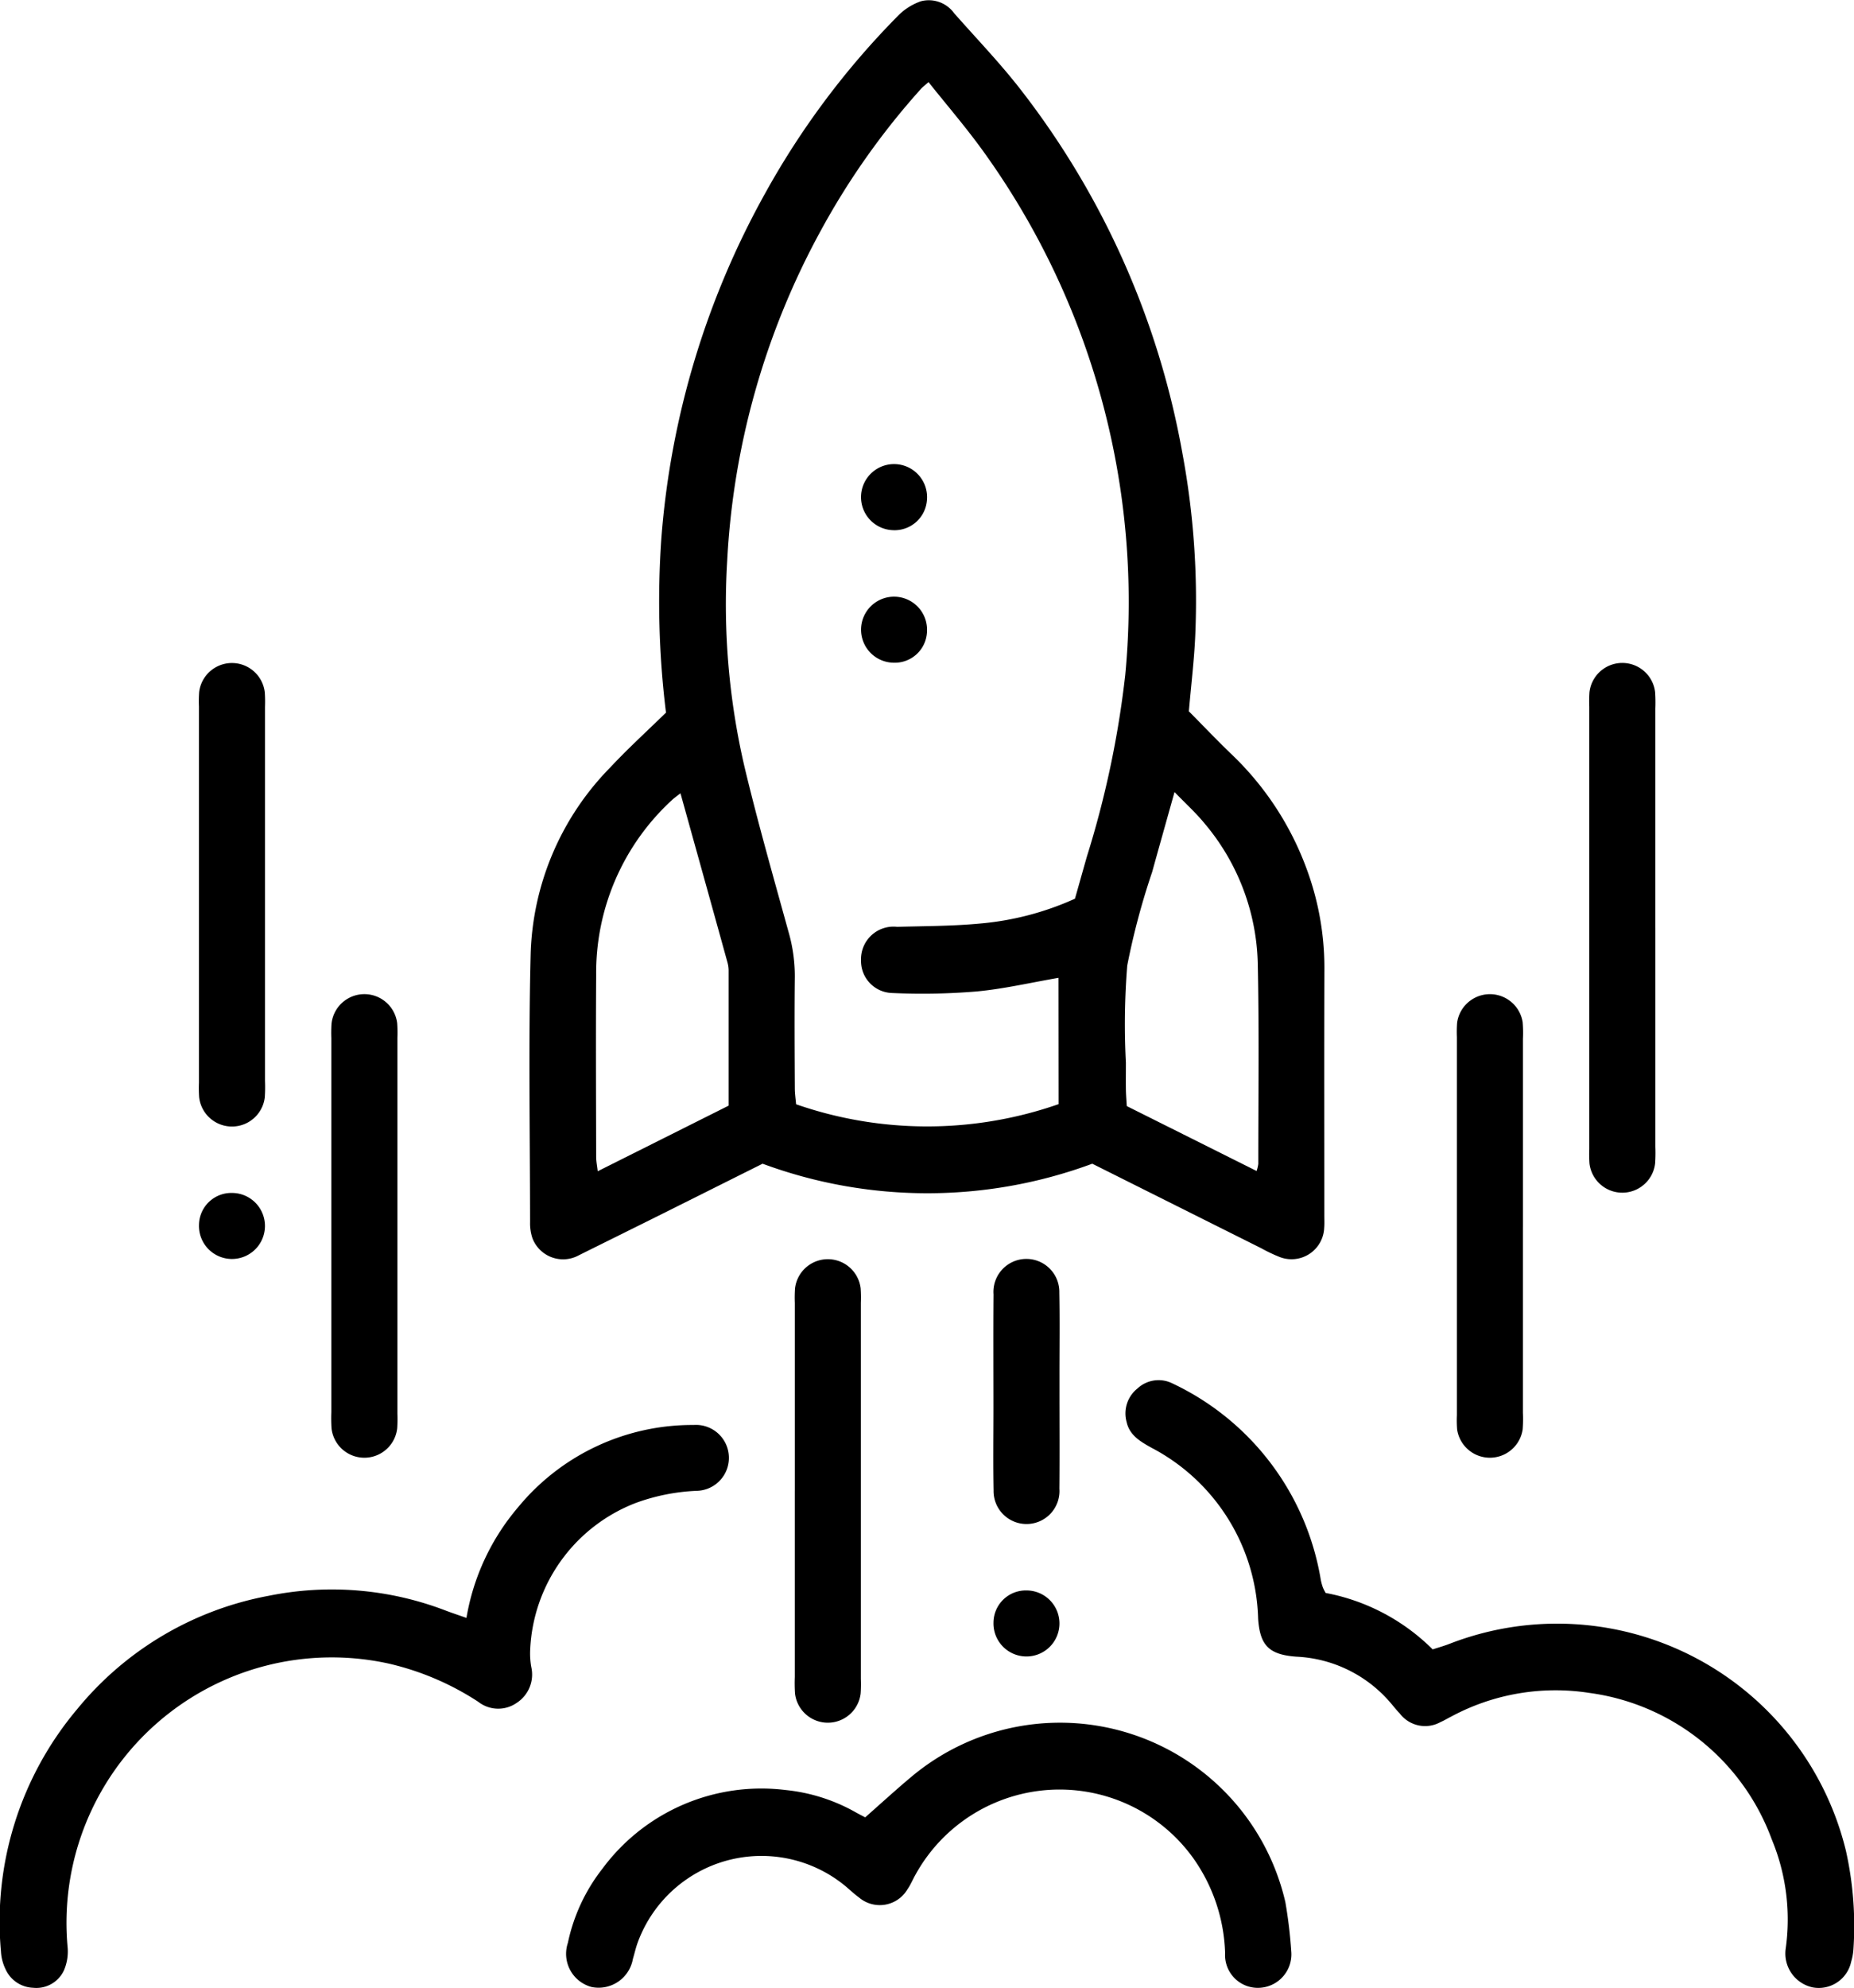 <svg id="mission-icon" xmlns="http://www.w3.org/2000/svg" width="108.9" height="116.698" viewBox="0 0 108.9 116.698">
  <path id="Path_179" data-name="Path 179" d="M953.511,367.3a12.068,12.068,0,0,1,6.294,3.315c.356-.117.7-.211,1.028-.342a17.457,17.457,0,0,1,23.246,12.166,20.194,20.194,0,0,1,.44,5.782,3.2,3.2,0,0,1-.129.713,1.946,1.946,0,0,1-2.276,1.519,2.034,2.034,0,0,1-1.574-2.265,12.243,12.243,0,0,0-.817-6.419,13.3,13.3,0,0,0-10.717-8.6,12.939,12.939,0,0,0-8.094,1.38c-.217.107-.424.238-.646.333a1.867,1.867,0,0,1-2.4-.514c-.2-.2-.371-.428-.557-.642a7.739,7.739,0,0,0-5.516-2.684c-1.611-.118-2.135-.665-2.241-2.24a11.669,11.669,0,0,0-6.253-10.018c-.652-.363-1.293-.728-1.469-1.51a1.869,1.869,0,0,1,.633-1.973,1.817,1.817,0,0,1,2.035-.309,15.542,15.542,0,0,1,8.732,11.52,3.106,3.106,0,0,0,.126.467,2.809,2.809,0,0,0,.161.318" transform="translate(-875.653 -273.794)" fill="currentColor" class="text-light" />
  <path id="Path_180" data-name="Path 180" d="M679.636,377.647a13.456,13.456,0,0,1,3.034-6.5,13.248,13.248,0,0,1,10.311-4.83,1.935,1.935,0,1,1,.156,3.865,11.858,11.858,0,0,0-3.547.709,9.693,9.693,0,0,0-6.211,8.655,4.568,4.568,0,0,0,.063.966,1.981,1.981,0,0,1-.847,2.113,1.9,1.9,0,0,1-2.267-.061,16.312,16.312,0,0,0-5.2-2.228,15.58,15.58,0,0,0-18.919,16.622,2.792,2.792,0,0,1-.224,1.395,1.788,1.788,0,0,1-1.8,1,1.85,1.85,0,0,1-1.625-1.1,2.691,2.691,0,0,1-.266-1.047,19.355,19.355,0,0,1,4.471-14.2,19.015,19.015,0,0,1,11.252-6.661,18.663,18.663,0,0,1,10.38.858c.376.143.759.269,1.24.439" transform="translate(-652.239 -282.669)" fill="currentColor" class="text-light" />
  <path id="Path_181" data-name="Path 181" d="M815.544,448.382c1-.883,1.838-1.649,2.706-2.375a13.585,13.585,0,0,1,21.973,7.35,27.511,27.511,0,0,1,.346,2.879,1.968,1.968,0,0,1-1.824,2.15,1.923,1.923,0,0,1-2.06-2.033,10.159,10.159,0,0,0-1.853-5.549,9.667,9.667,0,0,0-16.341.955c-.158.281-.282.586-.466.848a1.886,1.886,0,0,1-2.847.477c-.294-.213-.557-.469-.838-.7a7.742,7.742,0,0,0-12.17,3.378c-.108.3-.177.62-.271.929a2.045,2.045,0,0,1-2.43,1.649,2.016,2.016,0,0,1-1.389-2.59,10.583,10.583,0,0,1,2.033-4.359,11.612,11.612,0,0,1,10.758-4.613A10.507,10.507,0,0,1,815,448.094c.244.135.494.261.545.288" transform="translate(-764.724 -341.702)" fill="currentColor" class="text-light" />
  <path id="Path_182" data-name="Path 182" d="M1064.927,185.969q0,6.431,0,12.861a9.3,9.3,0,0,1-.013.97,1.941,1.941,0,0,1-3.856.012,7.924,7.924,0,0,1-.012-.849q0-12.982,0-25.965a8.059,8.059,0,0,1,.011-.849,1.941,1.941,0,0,1,3.856-.012,9.043,9.043,0,0,1,.013.97q0,6.43,0,12.861" transform="translate(-967.695 -131.511)" fill="currentColor" class="text-light" />
  <path id="Path_183" data-name="Path 183" d="M707.274,184.162q0,5.4,0,10.8a8.837,8.837,0,0,1-.013.97,1.941,1.941,0,0,1-3.856-.019,8.28,8.28,0,0,1-.011-.849q0-11.039,0-22.078a7.768,7.768,0,0,1,.012-.848,1.941,1.941,0,0,1,3.856.02,8.055,8.055,0,0,1,.012.849q0,5.58,0,11.16" transform="translate(-691.709 -131.511)" fill="currentColor" class="text-light" />
  <path id="Path_184" data-name="Path 184" d="M737.452,269.2q0-5.52,0-11.039a8.293,8.293,0,0,1,.011-.849,1.941,1.941,0,0,1,3.857-.021,7.677,7.677,0,0,1,.013.848q0,11.039,0,22.078a8.01,8.01,0,0,1-.012.849,1.941,1.941,0,0,1-3.856.02,9.151,9.151,0,0,1-.013-.97q0-5.459,0-10.917" transform="translate(-717.99 -197.223)" fill="currentColor" class="text-light" />
  <path id="Path_185" data-name="Path 185" d="M1030.863,269.24q0,5.459,0,10.917a7.943,7.943,0,0,1-.015.97,1.946,1.946,0,0,1-3.849.02,6.481,6.481,0,0,1-.015-.848q0-11.1,0-22.2a6.891,6.891,0,0,1,.014-.848,1.946,1.946,0,0,1,3.849-.019,7.453,7.453,0,0,1,.017.969q0,5.52,0,11.039" transform="translate(-941.409 -197.225)" fill="currentColor" class="text-light" />
  <path id="Path_188" data-name="Path 188" d="M705.365,306.678a1.938,1.938,0,1,1-1.944,1.869,1.9,1.9,0,0,1,1.944-1.869" transform="translate(-691.733 -236.651)" fill="currentColor" class="text-light" />
  <g id="Group_134" data-name="Group 134" transform="translate(46.679 73.912)">
    <path id="Path_186" data-name="Path 186" d="M856.671,337.314q0-5.52,0-11.039a8.156,8.156,0,0,1,.011-.849,1.941,1.941,0,0,1,3.856-.007,7.705,7.705,0,0,1,.012.848q0,11.039,0,22.078a7.925,7.925,0,0,1-.012.849,1.941,1.941,0,0,1-3.856.007,9.4,9.4,0,0,1-.012-.97q0-5.459,0-10.917" transform="translate(-856.664 -323.702)" fill="currentColor" class="text-secondary" />
    <path id="Path_187" data-name="Path 187" d="M911.638,331.478c0,1.9.013,3.8-.005,5.695a1.936,1.936,0,1,1-3.867.1c-.031-1.615-.008-3.231-.008-4.846,0-2.221-.013-4.443.005-6.664a1.936,1.936,0,1,1,3.866-.1c.031,1.615.008,3.231.009,4.846q0,.485,0,.969" transform="translate(-896.085 -323.694)" fill="currentColor" class="text-secondary" />
    <path id="Path_189" data-name="Path 189" d="M909.727,408.865a1.938,1.938,0,1,1-1.932,1.881,1.9,1.9,0,0,1,1.932-1.881" transform="translate(-896.119 -389.417)" fill="currentColor" class="text-secondary" />
  </g>
  <g id="Group_133" data-name="Group 133" transform="translate(31.096 0)">
    <path id="Path_178" data-name="Path 178" d="M796.444,41.833a53.176,53.176,0,0,1-.272-10.239,49.343,49.343,0,0,1,6.1-20.252A47.427,47.427,0,0,1,810.023.976a3.527,3.527,0,0,1,1.387-.9,1.831,1.831,0,0,1,1.95.689c1.31,1.488,2.692,2.92,3.907,4.483a48.7,48.7,0,0,1,9.514,21.383,47.157,47.157,0,0,1,.747,10.752c-.066,1.412-.237,2.818-.372,4.371.765.773,1.6,1.646,2.468,2.486a17.711,17.711,0,0,1,4.394,6.613,16.764,16.764,0,0,1,1.1,5.922c-.017,4.859-.005,9.718-.005,14.577,0,.243.013.487-.008.728a1.92,1.92,0,0,1-2.609,1.71,9.305,9.305,0,0,1-1.094-.52c-3.289-1.643-6.577-3.287-9.919-4.959a27.91,27.91,0,0,1-19.365,0c-2.159,1.078-4.361,2.18-6.565,3.278-1.41.7-2.825,1.4-4.233,2.1a1.927,1.927,0,0,1-2.719-1,2.722,2.722,0,0,1-.14-.947c-.005-5.264-.1-10.531.035-15.791a16.288,16.288,0,0,1,4.672-10.9c1.05-1.121,2.189-2.158,3.276-3.221M819.5,57.4c-1.649.283-3.223.652-4.818.8a38.649,38.649,0,0,1-4.971.09,1.879,1.879,0,0,1-1.811-1.923,1.909,1.909,0,0,1,2.123-1.961c1.615-.044,3.237-.042,4.843-.191a17.092,17.092,0,0,0,5.6-1.461c.241-.846.468-1.66.7-2.472a57.09,57.09,0,0,0,2.252-10.647,45.221,45.221,0,0,0-8.444-30.9c-.97-1.33-2.047-2.583-3.11-3.915-.224.2-.351.293-.453.408a43.624,43.624,0,0,0-5.874,8.309,45.256,45.256,0,0,0-5.5,19.418,42.115,42.115,0,0,0,1.014,12.04c.777,3.256,1.7,6.479,2.59,9.707a9.343,9.343,0,0,1,.37,2.624c-.024,2.187-.011,4.374,0,6.562,0,.313.049.625.075.934a23.448,23.448,0,0,0,15.42-.008ZM797.288,46.571c-.258.2-.389.293-.5.4a13.759,13.759,0,0,0-4.445,10.264c-.024,3.561-.007,7.123,0,10.685,0,.254.054.508.09.834l7.69-3.851c0-2.688,0-5.316,0-7.942a1.819,1.819,0,0,0-.071-.477c-.9-3.259-1.811-6.516-2.756-9.913m33.839,22.167a2.17,2.17,0,0,0,.1-.418c0-3.924.053-7.85-.032-11.773a13.2,13.2,0,0,0-3.133-8.221c-.5-.611-1.094-1.146-1.756-1.832-.476,1.7-.9,3.2-1.316,4.7a42.657,42.657,0,0,0-1.462,5.485,43.351,43.351,0,0,0-.079,5.7c0,.526-.007,1.052,0,1.578.005.317.033.633.052.971l7.627,3.811" transform="translate(-788.421 0)" fill="currentColor" class="text-secondary" />
    <g id="Group_132" data-name="Group 132" transform="translate(19.478 27.247)">
      <path id="Path_190" data-name="Path 190" d="M875.562,123.2a1.94,1.94,0,1,1,2.036-1.777,1.908,1.908,0,0,1-2.036,1.777" transform="translate(-873.724 -119.327)" fill="currentColor" class="text-secondary" />
      <path id="Path_191" data-name="Path 191" d="M875.65,157.273a1.938,1.938,0,1,1,1.958-1.858,1.894,1.894,0,0,1-1.958,1.858" transform="translate(-873.731 -145.618)" fill="currentColor" class="text-secondary" />
    </g>
  </g>
</svg>